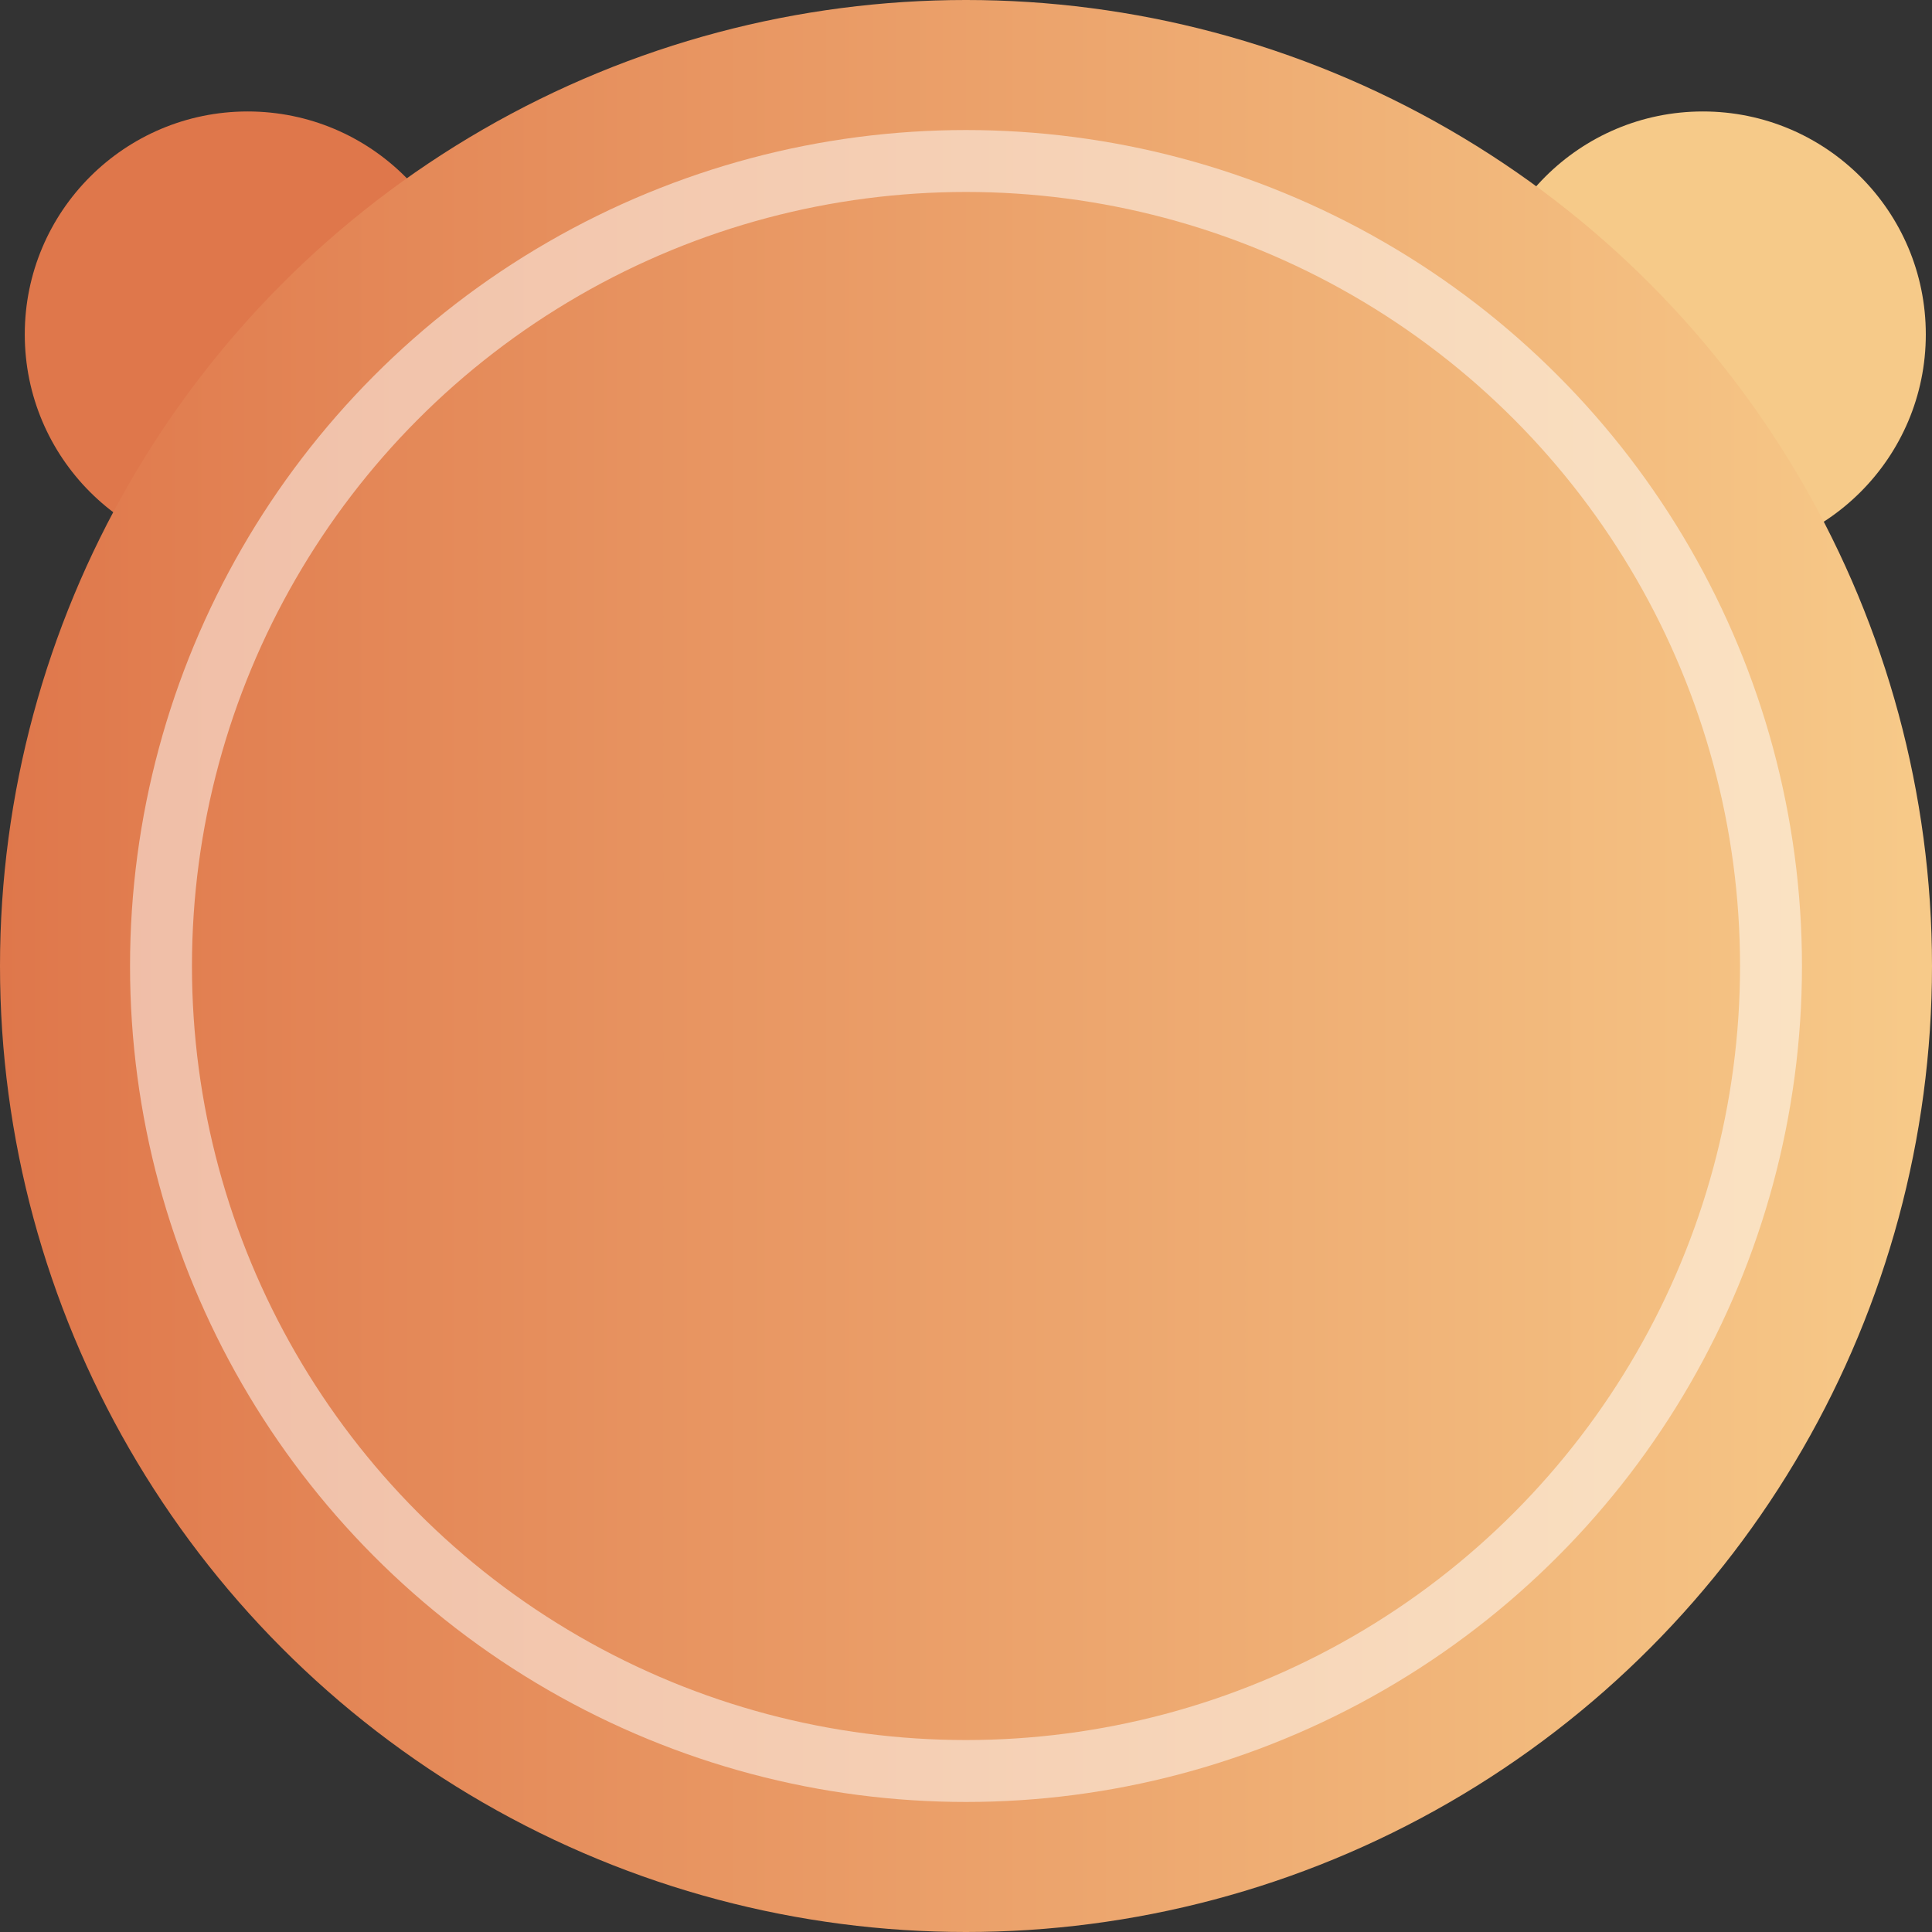 <svg width="312" height="312" viewBox="0 0 312 312" fill="none" xmlns="http://www.w3.org/2000/svg">
<rect x="0" y="0" width="312" height="312" fill="#333333" stroke="none"/>
<circle cx="275" cy="54" r="36" fill="#F6CA89"/>
<circle cx="40" cy="54" r="36" fill="#DF774B"/>
<circle cx="156" cy="156" r="156" fill="url(#paint0_linear_909_20141)"/>
<circle cx="156" cy="156" r="130" stroke="white" stroke-opacity="0.5" stroke-width="10"/>
<defs>
<linearGradient id="paint0_linear_909_20141" x1="0" y1="156" x2="312" y2="156" gradientUnits="userSpaceOnUse">
<stop stop-color="#DF774B"/>
<stop offset="1" stop-color="#F7CA89"/>
</linearGradient>
</defs>
</svg>
